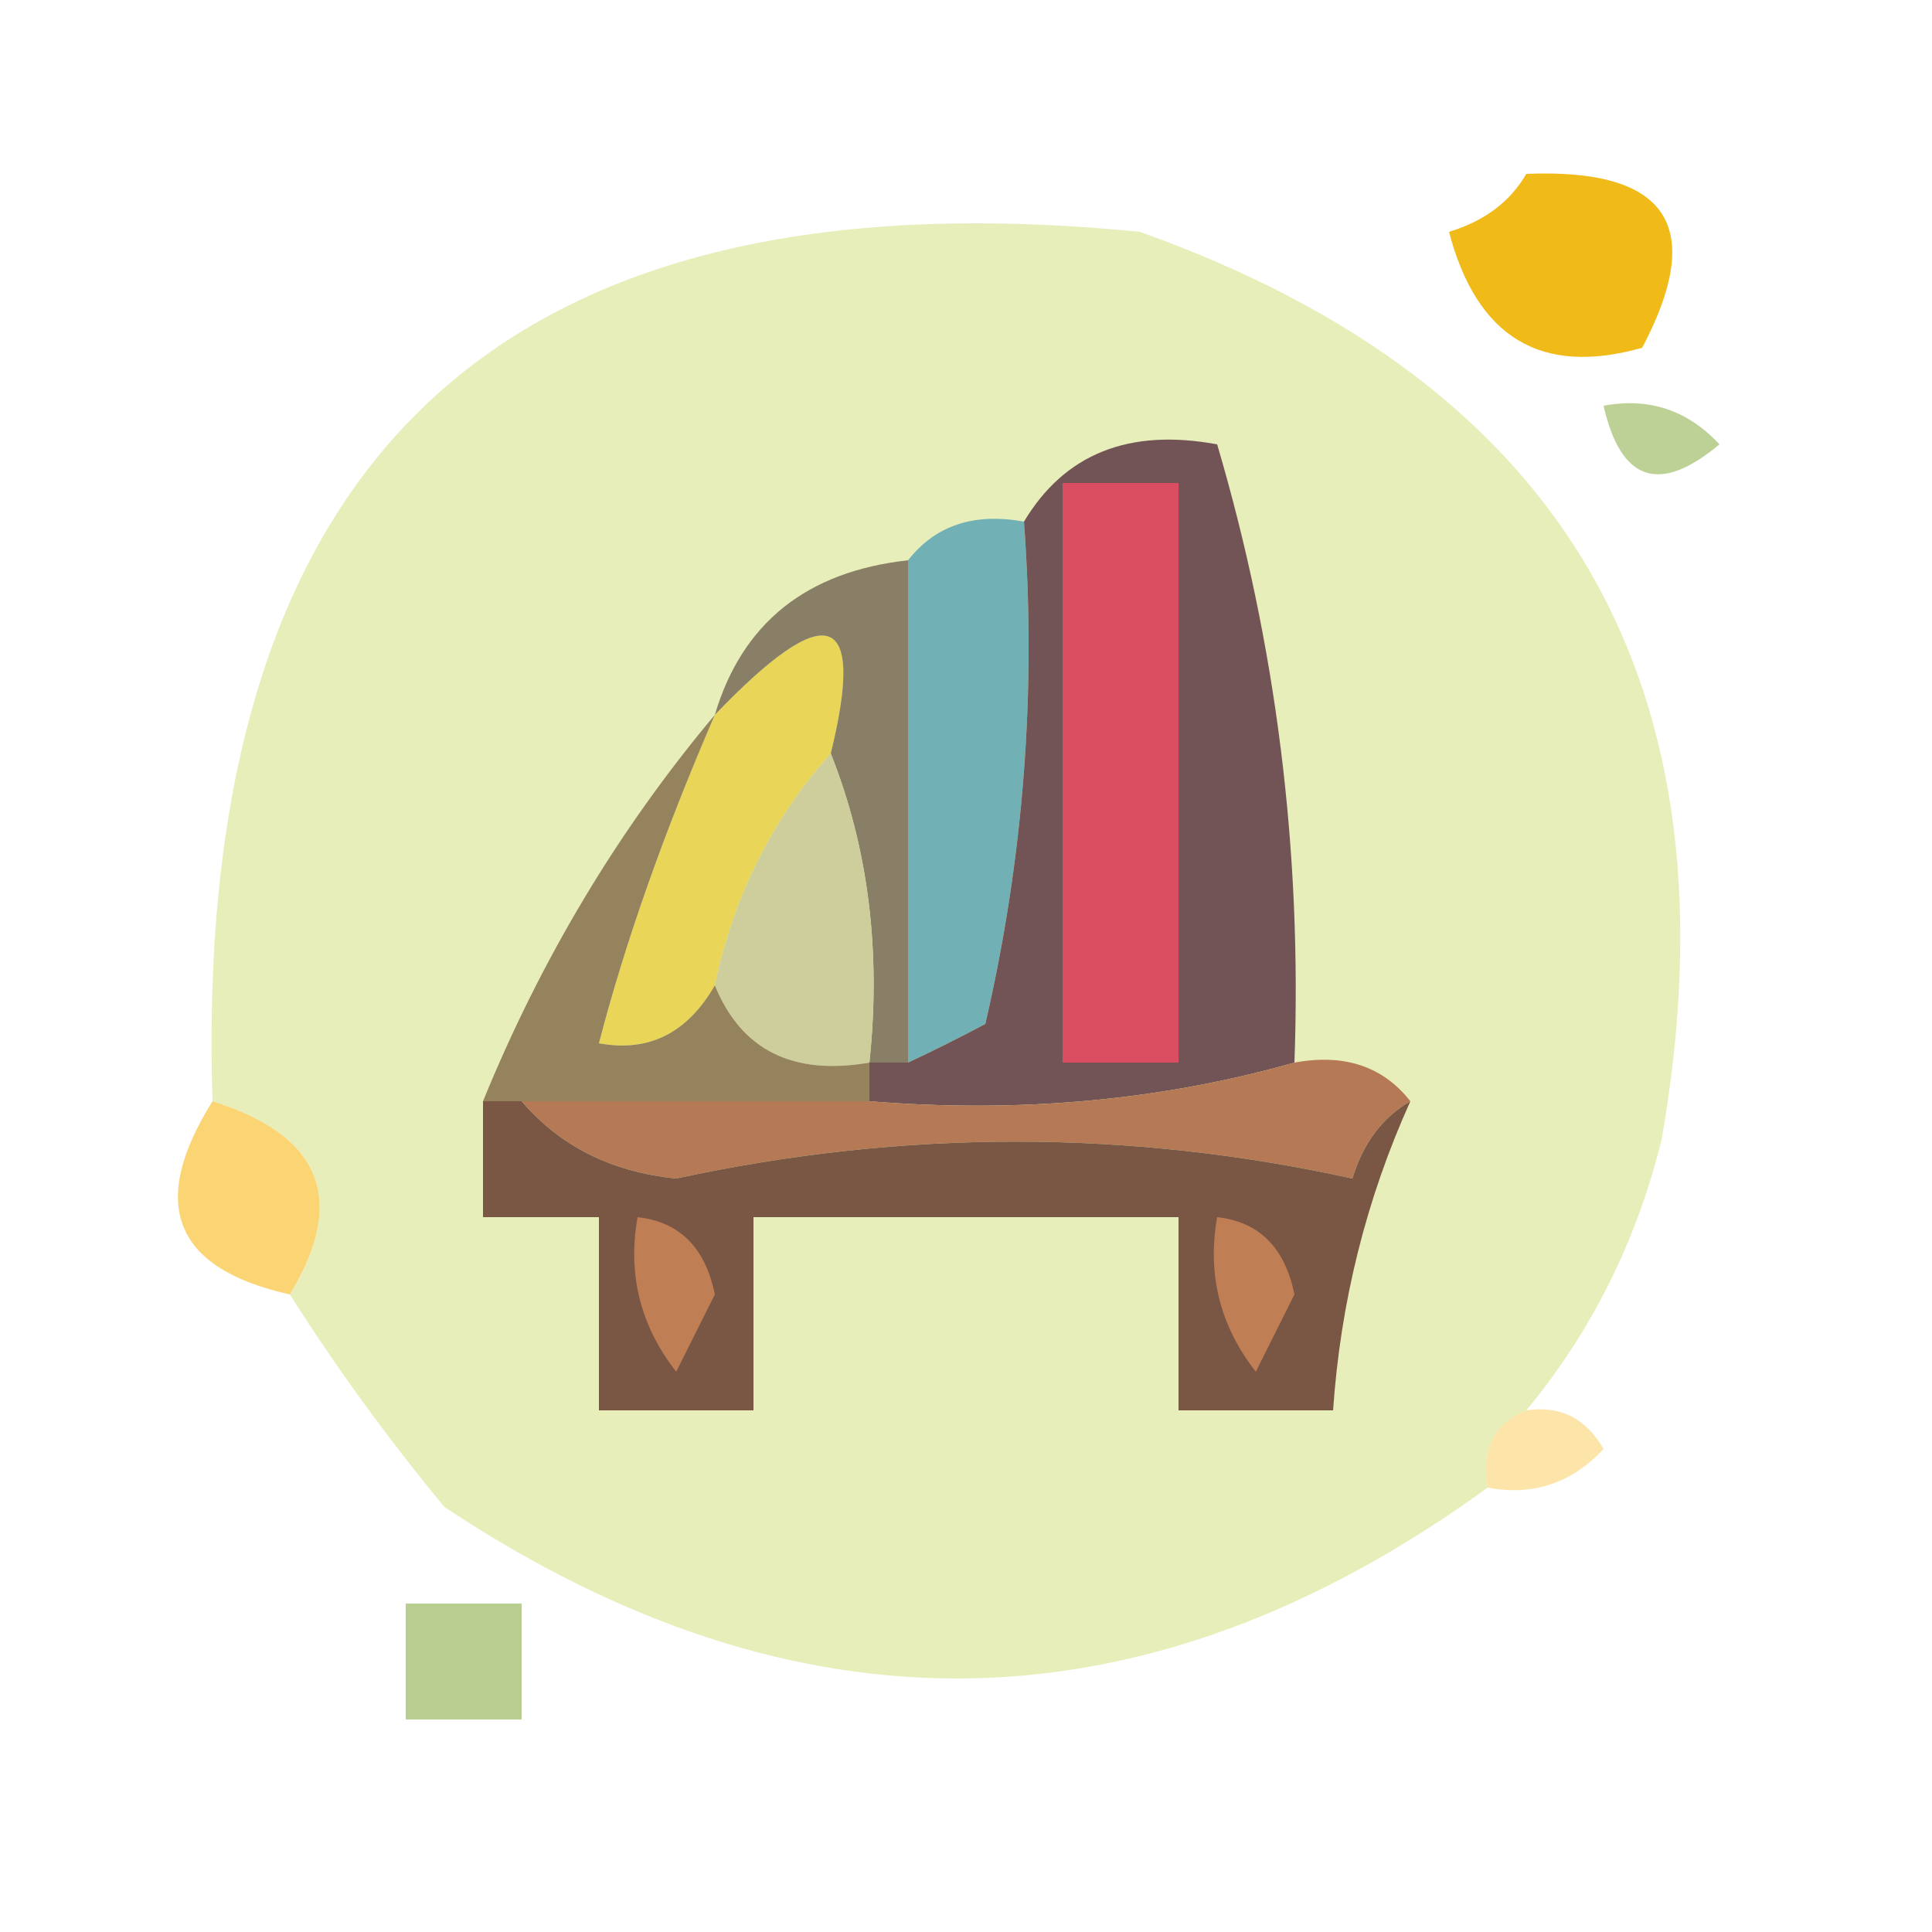 <?xml version="1.0" encoding="UTF-8"?>
<!DOCTYPE svg PUBLIC "-//W3C//DTD SVG 1.1//EN" "http://www.w3.org/Graphics/SVG/1.1/DTD/svg11.dtd">
<svg xmlns="http://www.w3.org/2000/svg" version="1.1" width="50px" height="50px" style="shape-rendering:geometricPrecision; text-rendering:geometricPrecision; image-rendering:optimizeQuality; fill-rule:evenodd; clip-rule:evenodd" xmlns:xlink="http://www.w3.org/1999/xlink">
<g><path style="opacity:0.951" fill="#e6edb7" d="M 39.5,36.5 C 38.662,36.842 38.328,37.508 38.5,38.5C 29.659,44.915 20.659,45.081 11.5,39C 10.035,37.226 8.702,35.392 7.5,33.5C 8.99,31.052 8.323,29.385 5.5,28.5C 4.97,11.863 12.97,4.362 29.5,6C 40.56,9.942 45.06,17.776 43,29.5C 42.347,32.139 41.18,34.473 39.5,36.5 Z"/></g>
<g><path style="opacity:1" fill="#f0bb19" d="M 39.5,4.5 C 43.161,4.35 44.161,5.85 42.5,9C 39.888,9.741 38.221,8.741 37.5,6C 38.416,5.722 39.083,5.222 39.5,4.5 Z"/></g>
<g><path style="opacity:0.554" fill="#87ac44" d="M 41.5,10.5 C 42.675,10.281 43.675,10.614 44.5,11.5C 42.948,12.798 41.948,12.465 41.5,10.5 Z"/></g>
<g><path style="opacity:1" fill="#71b1b5" d="M 26.5,13.5 C 26.826,17.884 26.492,22.217 25.5,26.5C 24.817,26.863 24.15,27.196 23.5,27.5C 23.5,23.167 23.5,18.833 23.5,14.5C 24.209,13.596 25.209,13.263 26.5,13.5 Z"/></g>
<g><path style="opacity:1" fill="#735456" d="M 33.5,27.5 C 30.038,28.482 26.371,28.815 22.5,28.5C 22.5,28.167 22.5,27.833 22.5,27.5C 22.833,27.5 23.167,27.5 23.5,27.5C 24.15,27.196 24.817,26.863 25.5,26.5C 26.492,22.217 26.826,17.884 26.5,13.5C 27.552,11.744 29.219,11.077 31.5,11.5C 33.031,16.692 33.697,22.026 33.5,27.5 Z"/></g>
<g><path style="opacity:1" fill="#db4d61" d="M 27.5,12.5 C 28.5,12.5 29.5,12.5 30.5,12.5C 30.5,17.5 30.5,22.5 30.5,27.5C 29.5,27.5 28.5,27.5 27.5,27.5C 27.5,22.5 27.5,17.5 27.5,12.5 Z"/></g>
<g><path style="opacity:1" fill="#e9d658" d="M 21.5,19.5 C 19.992,21.181 18.992,23.181 18.5,25.5C 17.788,26.739 16.788,27.239 15.5,27C 16.18,24.385 17.18,21.552 18.5,18.5C 21.412,15.462 22.412,15.796 21.5,19.5 Z"/></g>
<g><path style="opacity:1" fill="#887f66" d="M 23.5,14.5 C 23.5,18.833 23.5,23.167 23.5,27.5C 23.167,27.5 22.833,27.5 22.5,27.5C 22.806,24.615 22.473,21.948 21.5,19.5C 22.412,15.796 21.412,15.462 18.5,18.5C 19.206,16.124 20.873,14.79 23.5,14.5 Z"/></g>
<g><path style="opacity:1" fill="#cece9d" d="M 21.5,19.5 C 22.473,21.948 22.806,24.615 22.5,27.5C 20.517,27.843 19.183,27.177 18.5,25.5C 18.992,23.181 19.992,21.181 21.5,19.5 Z"/></g>
<g><path style="opacity:1" fill="#95835e" d="M 18.5,18.5 C 17.18,21.552 16.18,24.385 15.5,27C 16.788,27.239 17.788,26.739 18.5,25.5C 19.183,27.177 20.517,27.843 22.5,27.5C 22.5,27.833 22.5,28.167 22.5,28.5C 19.5,28.5 16.5,28.5 13.5,28.5C 13.167,28.5 12.833,28.5 12.5,28.5C 14.012,24.799 16.012,21.466 18.5,18.5 Z"/></g>
<g><path style="opacity:0.838" fill="#facc58" d="M 5.5,28.5 C 8.323,29.385 8.99,31.052 7.5,33.5C 4.497,32.83 3.83,31.163 5.5,28.5 Z"/></g>
<g><path style="opacity:1" fill="#b57a55" d="M 33.5,27.5 C 34.791,27.263 35.791,27.596 36.5,28.5C 35.778,28.918 35.278,29.584 35,30.5C 29.217,29.227 23.383,29.227 17.5,30.5C 15.829,30.332 14.496,29.665 13.5,28.5C 16.5,28.5 19.5,28.5 22.5,28.5C 26.371,28.815 30.038,28.482 33.5,27.5 Z"/></g>
<g><path style="opacity:1" fill="#7a5744" d="M 12.5,28.5 C 12.833,28.5 13.167,28.5 13.5,28.5C 14.496,29.665 15.829,30.332 17.5,30.5C 23.383,29.227 29.217,29.227 35,30.5C 35.278,29.584 35.778,28.918 36.5,28.5C 35.36,31.025 34.693,33.691 34.5,36.5C 33.167,36.5 31.833,36.5 30.5,36.5C 30.5,34.833 30.5,33.167 30.5,31.5C 26.833,31.5 23.167,31.5 19.5,31.5C 19.5,33.167 19.5,34.833 19.5,36.5C 18.167,36.5 16.833,36.5 15.5,36.5C 15.5,34.833 15.5,33.167 15.5,31.5C 14.5,31.5 13.5,31.5 12.5,31.5C 12.5,30.5 12.5,29.5 12.5,28.5 Z"/></g>
<g><path style="opacity:1" fill="#c07e55" d="M 16.5,31.5 C 17.586,31.62 18.253,32.287 18.5,33.5C 18.167,34.167 17.833,34.833 17.5,35.5C 16.571,34.311 16.238,32.978 16.5,31.5 Z"/></g>
<g><path style="opacity:1" fill="#c07e55" d="M 31.5,31.5 C 32.586,31.62 33.253,32.287 33.5,33.5C 33.167,34.167 32.833,34.833 32.5,35.5C 31.571,34.311 31.238,32.978 31.5,31.5 Z"/></g>
<g><path style="opacity:0.511" fill="#facc58" d="M 39.5,36.5 C 40.376,36.369 41.043,36.703 41.5,37.5C 40.675,38.386 39.675,38.719 38.5,38.5C 38.328,37.508 38.662,36.842 39.5,36.5 Z"/></g>
<g><path style="opacity:0.583" fill="#89ac45" d="M 10.5,41.5 C 11.5,41.5 12.5,41.5 13.5,41.5C 13.5,42.5 13.5,43.5 13.5,44.5C 12.5,44.5 11.5,44.5 10.5,44.5C 10.5,43.5 10.5,42.5 10.5,41.5 Z"/></g>
</svg>
